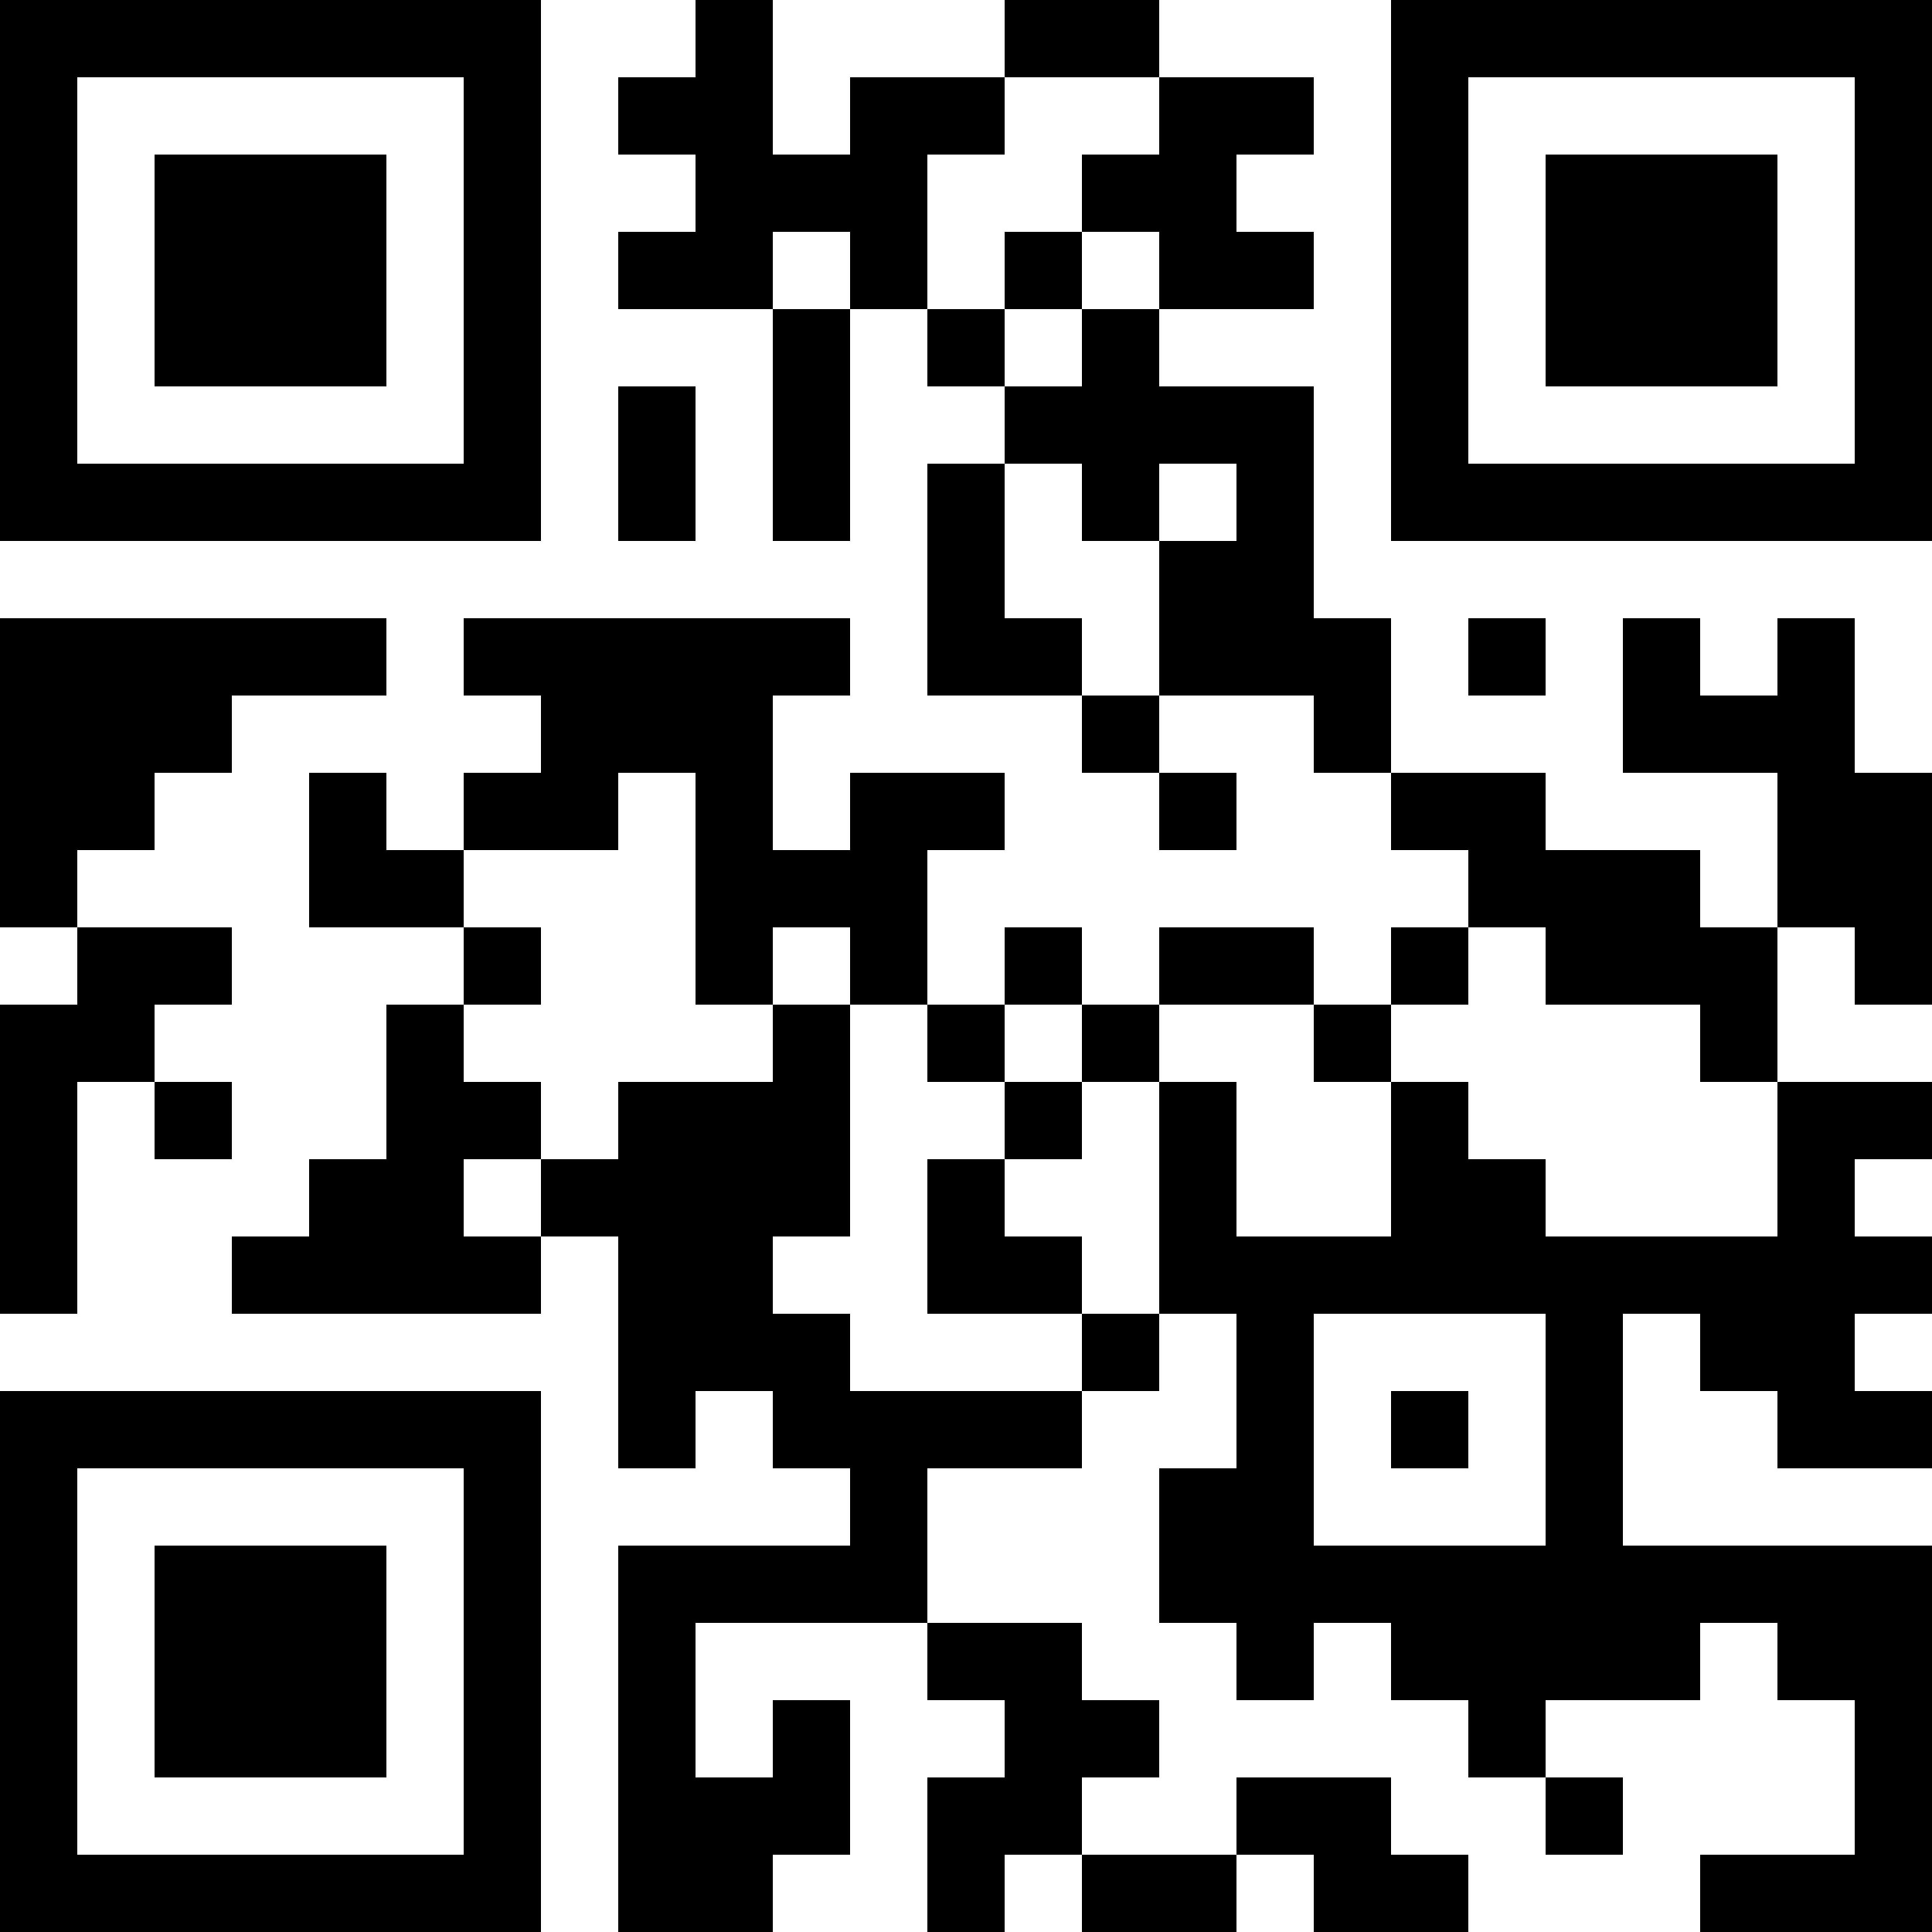 <?xml version="1.0" encoding="UTF-8"?>
<svg xmlns="http://www.w3.org/2000/svg" version="1.1" width="500" height="500" viewBox="0 0 500 500"><rect x="0" y="0" width="500" height="500" fill="#ffffff"/><g transform="scale(20)"><g transform="translate(0,0)"><path fill-rule="evenodd" d="M9 0L9 1L8 1L8 2L9 2L9 3L8 3L8 4L10 4L10 7L11 7L11 4L12 4L12 5L13 5L13 6L12 6L12 9L14 9L14 10L15 10L15 11L16 11L16 10L15 10L15 9L17 9L17 10L18 10L18 11L19 11L19 12L18 12L18 13L17 13L17 12L15 12L15 13L14 13L14 12L13 12L13 13L12 13L12 11L13 11L13 10L11 10L11 11L10 11L10 9L11 9L11 8L6 8L6 9L7 9L7 10L6 10L6 11L5 11L5 10L4 10L4 12L6 12L6 13L5 13L5 15L4 15L4 16L3 16L3 17L7 17L7 16L8 16L8 19L9 19L9 18L10 18L10 19L11 19L11 20L8 20L8 25L10 25L10 24L11 24L11 22L10 22L10 23L9 23L9 21L12 21L12 22L13 22L13 23L12 23L12 25L13 25L13 24L14 24L14 25L16 25L16 24L17 24L17 25L19 25L19 24L18 24L18 23L16 23L16 24L14 24L14 23L15 23L15 22L14 22L14 21L12 21L12 19L14 19L14 18L15 18L15 17L16 17L16 19L15 19L15 21L16 21L16 22L17 22L17 21L18 21L18 22L19 22L19 23L20 23L20 24L21 24L21 23L20 23L20 22L22 22L22 21L23 21L23 22L24 22L24 24L22 24L22 25L25 25L25 20L21 20L21 17L22 17L22 18L23 18L23 19L25 19L25 18L24 18L24 17L25 17L25 16L24 16L24 15L25 15L25 14L23 14L23 12L24 12L24 13L25 13L25 10L24 10L24 8L23 8L23 9L22 9L22 8L21 8L21 10L23 10L23 12L22 12L22 11L20 11L20 10L18 10L18 8L17 8L17 5L15 5L15 4L17 4L17 3L16 3L16 2L17 2L17 1L15 1L15 0L13 0L13 1L11 1L11 2L10 2L10 0ZM13 1L13 2L12 2L12 4L13 4L13 5L14 5L14 4L15 4L15 3L14 3L14 2L15 2L15 1ZM10 3L10 4L11 4L11 3ZM13 3L13 4L14 4L14 3ZM8 5L8 7L9 7L9 5ZM13 6L13 8L14 8L14 9L15 9L15 7L16 7L16 6L15 6L15 7L14 7L14 6ZM0 8L0 12L1 12L1 13L0 13L0 17L1 17L1 14L2 14L2 15L3 15L3 14L2 14L2 13L3 13L3 12L1 12L1 11L2 11L2 10L3 10L3 9L5 9L5 8ZM19 8L19 9L20 9L20 8ZM8 10L8 11L6 11L6 12L7 12L7 13L6 13L6 14L7 14L7 15L6 15L6 16L7 16L7 15L8 15L8 14L10 14L10 13L11 13L11 16L10 16L10 17L11 17L11 18L14 18L14 17L15 17L15 14L16 14L16 16L18 16L18 14L19 14L19 15L20 15L20 16L23 16L23 14L22 14L22 13L20 13L20 12L19 12L19 13L18 13L18 14L17 14L17 13L15 13L15 14L14 14L14 13L13 13L13 14L12 14L12 13L11 13L11 12L10 12L10 13L9 13L9 10ZM13 14L13 15L12 15L12 17L14 17L14 16L13 16L13 15L14 15L14 14ZM17 17L17 20L20 20L20 17ZM18 18L18 19L19 19L19 18ZM0 0L0 7L7 7L7 0ZM1 1L1 6L6 6L6 1ZM2 2L2 5L5 5L5 2ZM18 0L18 7L25 7L25 0ZM19 1L19 6L24 6L24 1ZM20 2L20 5L23 5L23 2ZM0 18L0 25L7 25L7 18ZM1 19L1 24L6 24L6 19ZM2 20L2 23L5 23L5 20Z" fill="#000000"/></g></g></svg>
